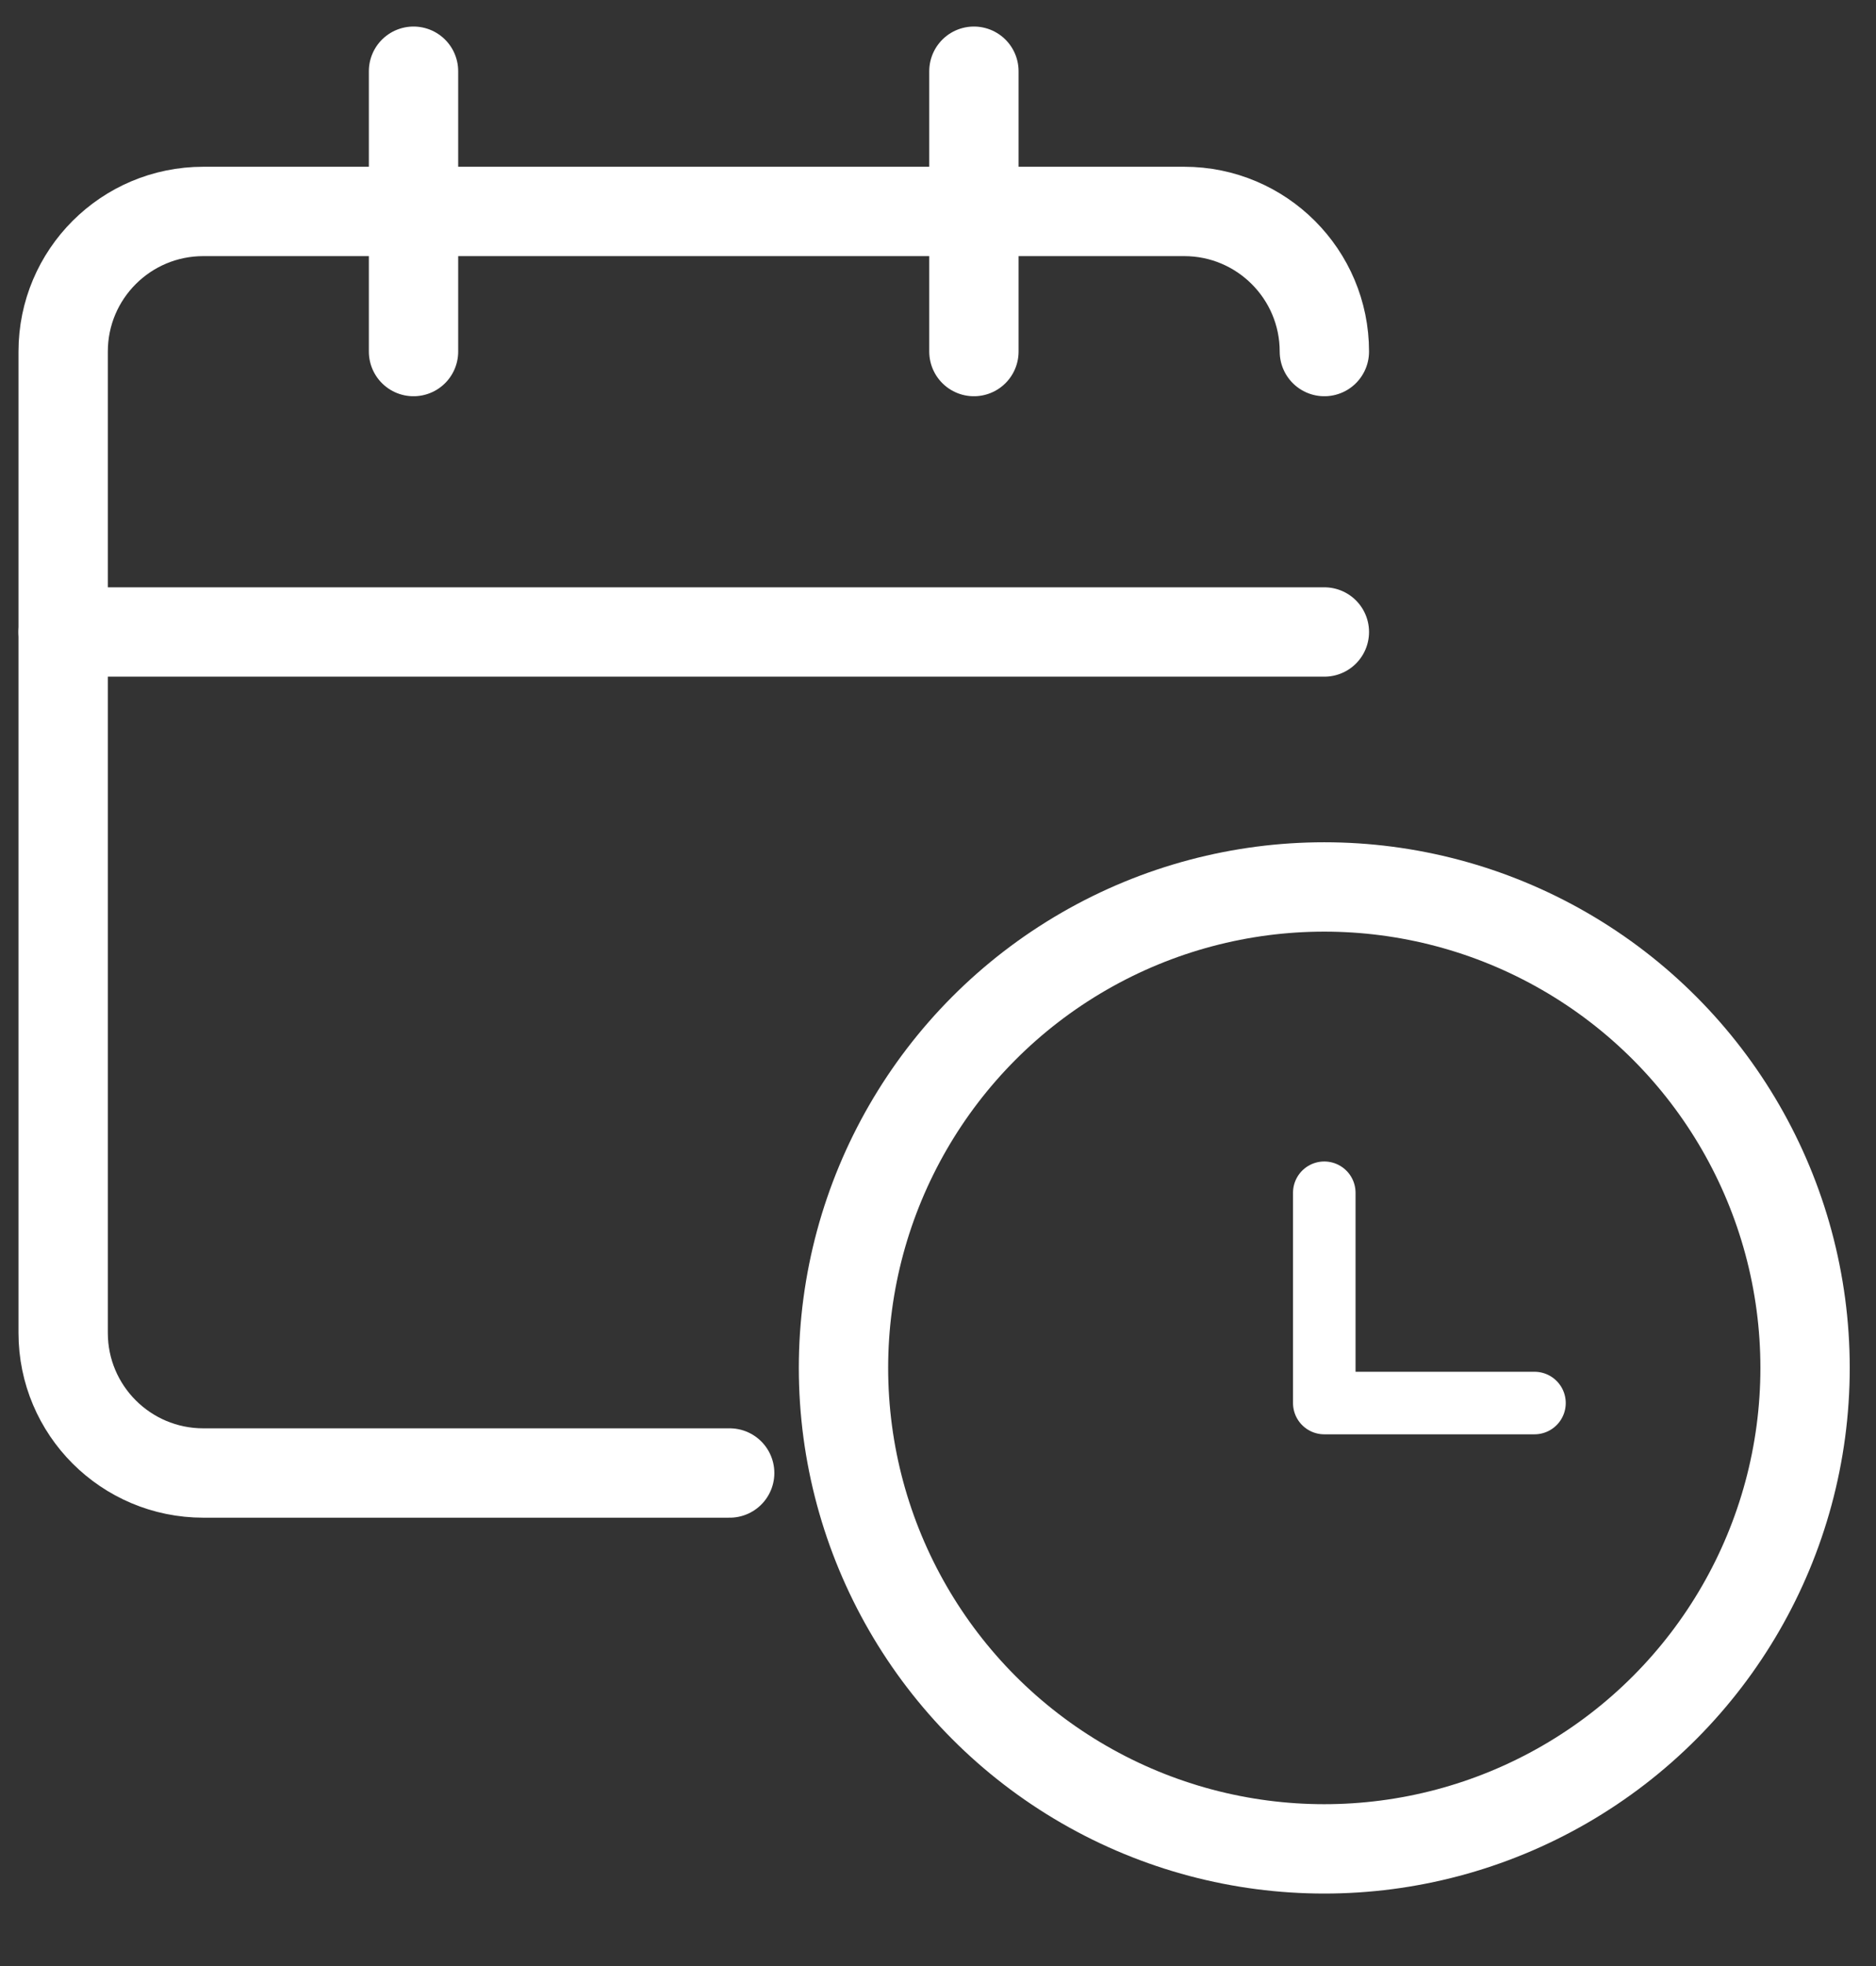 <svg width="21" height="22" viewBox="0 0 21 22" fill="none" xmlns="http://www.w3.org/2000/svg">
<rect x="0" y="0" width="21" height="22" fill="#333333" stroke="none"/>
<path d="M14.825 3.934C14.825 3.068 14.122 2.366 13.256 2.366H2.276C1.409 2.366 0.707 3.068 0.707 3.934V14.915C0.707 15.781 1.409 16.483 2.276 16.483H8.168" stroke="white" stroke-linecap="round" stroke-linejoin="round"/>
<path d="M10.902 0.797V3.934" stroke="white" stroke-linecap="round" stroke-linejoin="round"/>
<path d="M4.629 0.797V3.934" stroke="white" stroke-linecap="round" stroke-linejoin="round"/>
<path d="M0.707 7.072H14.825" stroke="white" stroke-linecap="round" stroke-linejoin="round"/>
<path d="M14.824 13.347V15.7H17.177" stroke="white" stroke-width="0.7" stroke-linecap="round" stroke-linejoin="round"/>
<circle cx="14.824" cy="15.307" r="5.382" stroke="white"/>
</svg>
